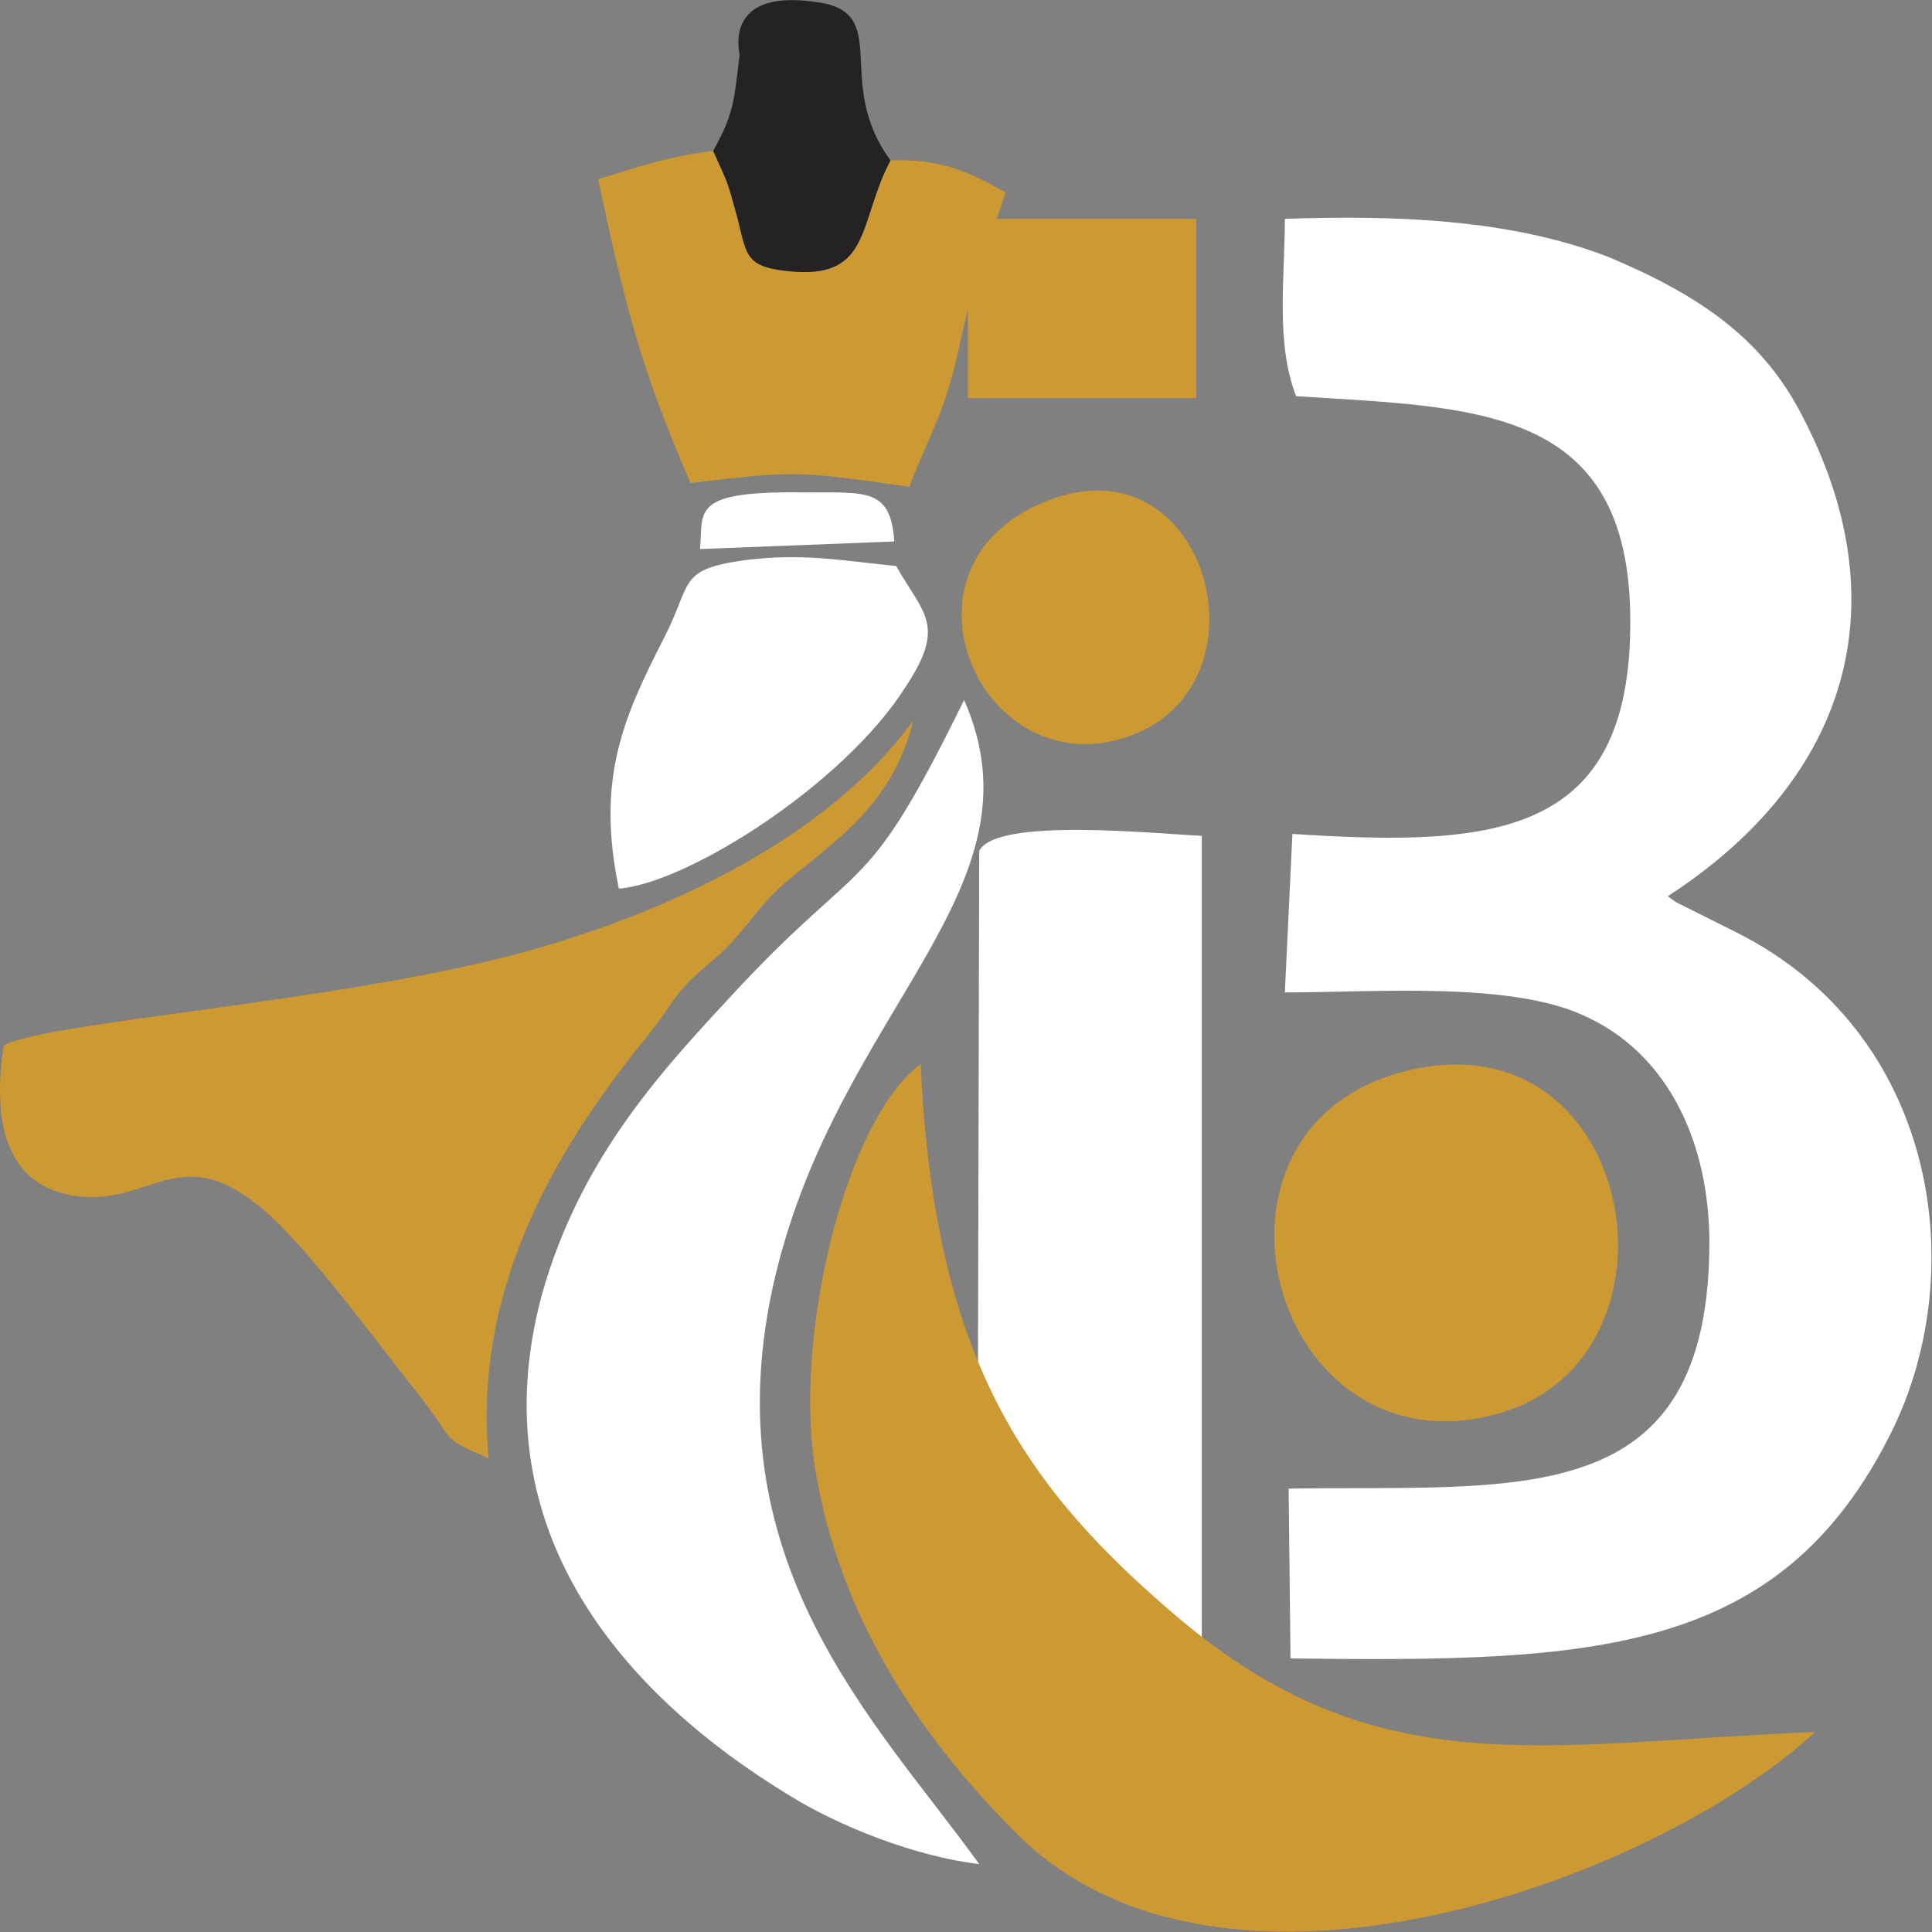<?xml version="1.0" encoding="UTF-8"?>
<!DOCTYPE svg PUBLIC "-//W3C//DTD SVG 1.1//EN" "http://www.w3.org/Graphics/SVG/1.1/DTD/svg11.dtd">
<!-- Creator: CorelDRAW X7 -->
<svg xmlns="http://www.w3.org/2000/svg" xml:space="preserve" width="1.024in" height="1.024in" version="1.1" style="shape-rendering:geometricPrecision; text-rendering:geometricPrecision; image-rendering:optimizeQuality; fill-rule:evenodd; clip-rule:evenodd"
viewBox="0 0 1024 1024"
 xmlns:xlink="http://www.w3.org/1999/xlink">
 <rect x="0" y="0" width="1024" height="1024" fill="#808080" stroke="none"/>
 <defs>
  <style type="text/css">
   <![CDATA[
    .fil3 {fill:#252223}
    .fil2 {fill:#CC9933}
    .fil1 {fill:#CC9933}
    .fil0 {fill:white}
   ]]>
  </style>
 </defs>
 <g id="Layer_x0020_1">
  <g id="_1581725219136">
   <path class="fil0" d="M687 210c94,6 174,5 177,113 3,121 -71,126 -179,119l-4 84c49,0 121,-6 160,13 39,18 64,60 65,117 1,147 -101,131 -223,133l1 90c160,2 260,-1 319,-121 42,-86 23,-211 -83,-264l-32 -16c-1,-1 -3,-2 -4,-3 97,-63 123,-156 71,-255 -21,-41 -55,-64 -103,-84 -52,-20 -113,-22 -171,-20 0,31 -5,66 6,94z"/>
   <path class="fil0" d="M518 876l119 3 0 -436c-24,-1 -109,-10 -118,8l-1 425z"/>
   <path class="fil1" d="M748 567c-125,28 -75,217 47,182 103,-30 73,-209 -47,-182z"/>
   <path class="fil2" d="M559 264c-93,32 -40,155 40,126 75,-27 42,-154 -40,-126z"/>
   <g>
    <path class="fil1" d="M962 918c-145,6 -232,29 -338,-61 -80,-68 -129,-136 -136,-293 -40,29 -69,148 -55,220 15,82 62,144 106,188 109,109 339,24 423,-54z"/>
    <path class="fil0" d="M519 988c-54,-75 -144,-161 -108,-312 34,-142 144,-205 100,-305 -52,106 -52,81 -118,151 -38,41 -85,89 -106,165 -33,124 43,211 132,265 26,16 66,32 100,36z"/>
    <path class="fil1" d="M2 554c-6,39 0,75 39,80 38,5 54,-29 96,5 24,19 60,69 84,99 22,28 11,23 38,35 -9,-96 42,-172 85,-225 16,-20 11,-20 35,-40 16,-14 22,-27 37,-40 26,-22 57,-41 68,-86 -40,55 -115,97 -204,122 -97,27 -252,37 -278,50z"/>
    <path class="fil1" d="M472 85c-17,32 -10,62 -51,59 -26,-2 -25,-8 -30,-28 -6,-22 -5,-18 -13,-36 -25,3 -41,9 -61,15 15,70 23,101 49,161 58,-7 58,-6 116,2 10,-27 19,-38 27,-77 8,-36 15,-51 24,-79 -18,-10 -33,-18 -61,-17z"/>
    <path class="fil0" d="M328 471c37,-3 120,-56 152,-107 22,-33 9,-39 -5,-64 -30,-3 -50,-7 -81,-3 -35,5 -27,12 -42,41 -22,43 -36,75 -24,133z"/>
    <path class="fil3" d="M378 80c8,18 7,14 13,36 5,20 4,26 30,28 41,3 34,-27 51,-59 -31,-42 2,-79 -40,-84 -49,-7 -40,27 -40,28 -3,25 -3,31 -14,51z"/>
    <path class="fil0" d="M371 291l103 -4c-2,-28 -14,-26 -47,-26 -62,-1 -54,10 -56,30z"/>
   </g>
   <polygon class="fil1" points="513,211 634,211 634,116 513,116 "/>
  </g>
 </g>
</svg>
